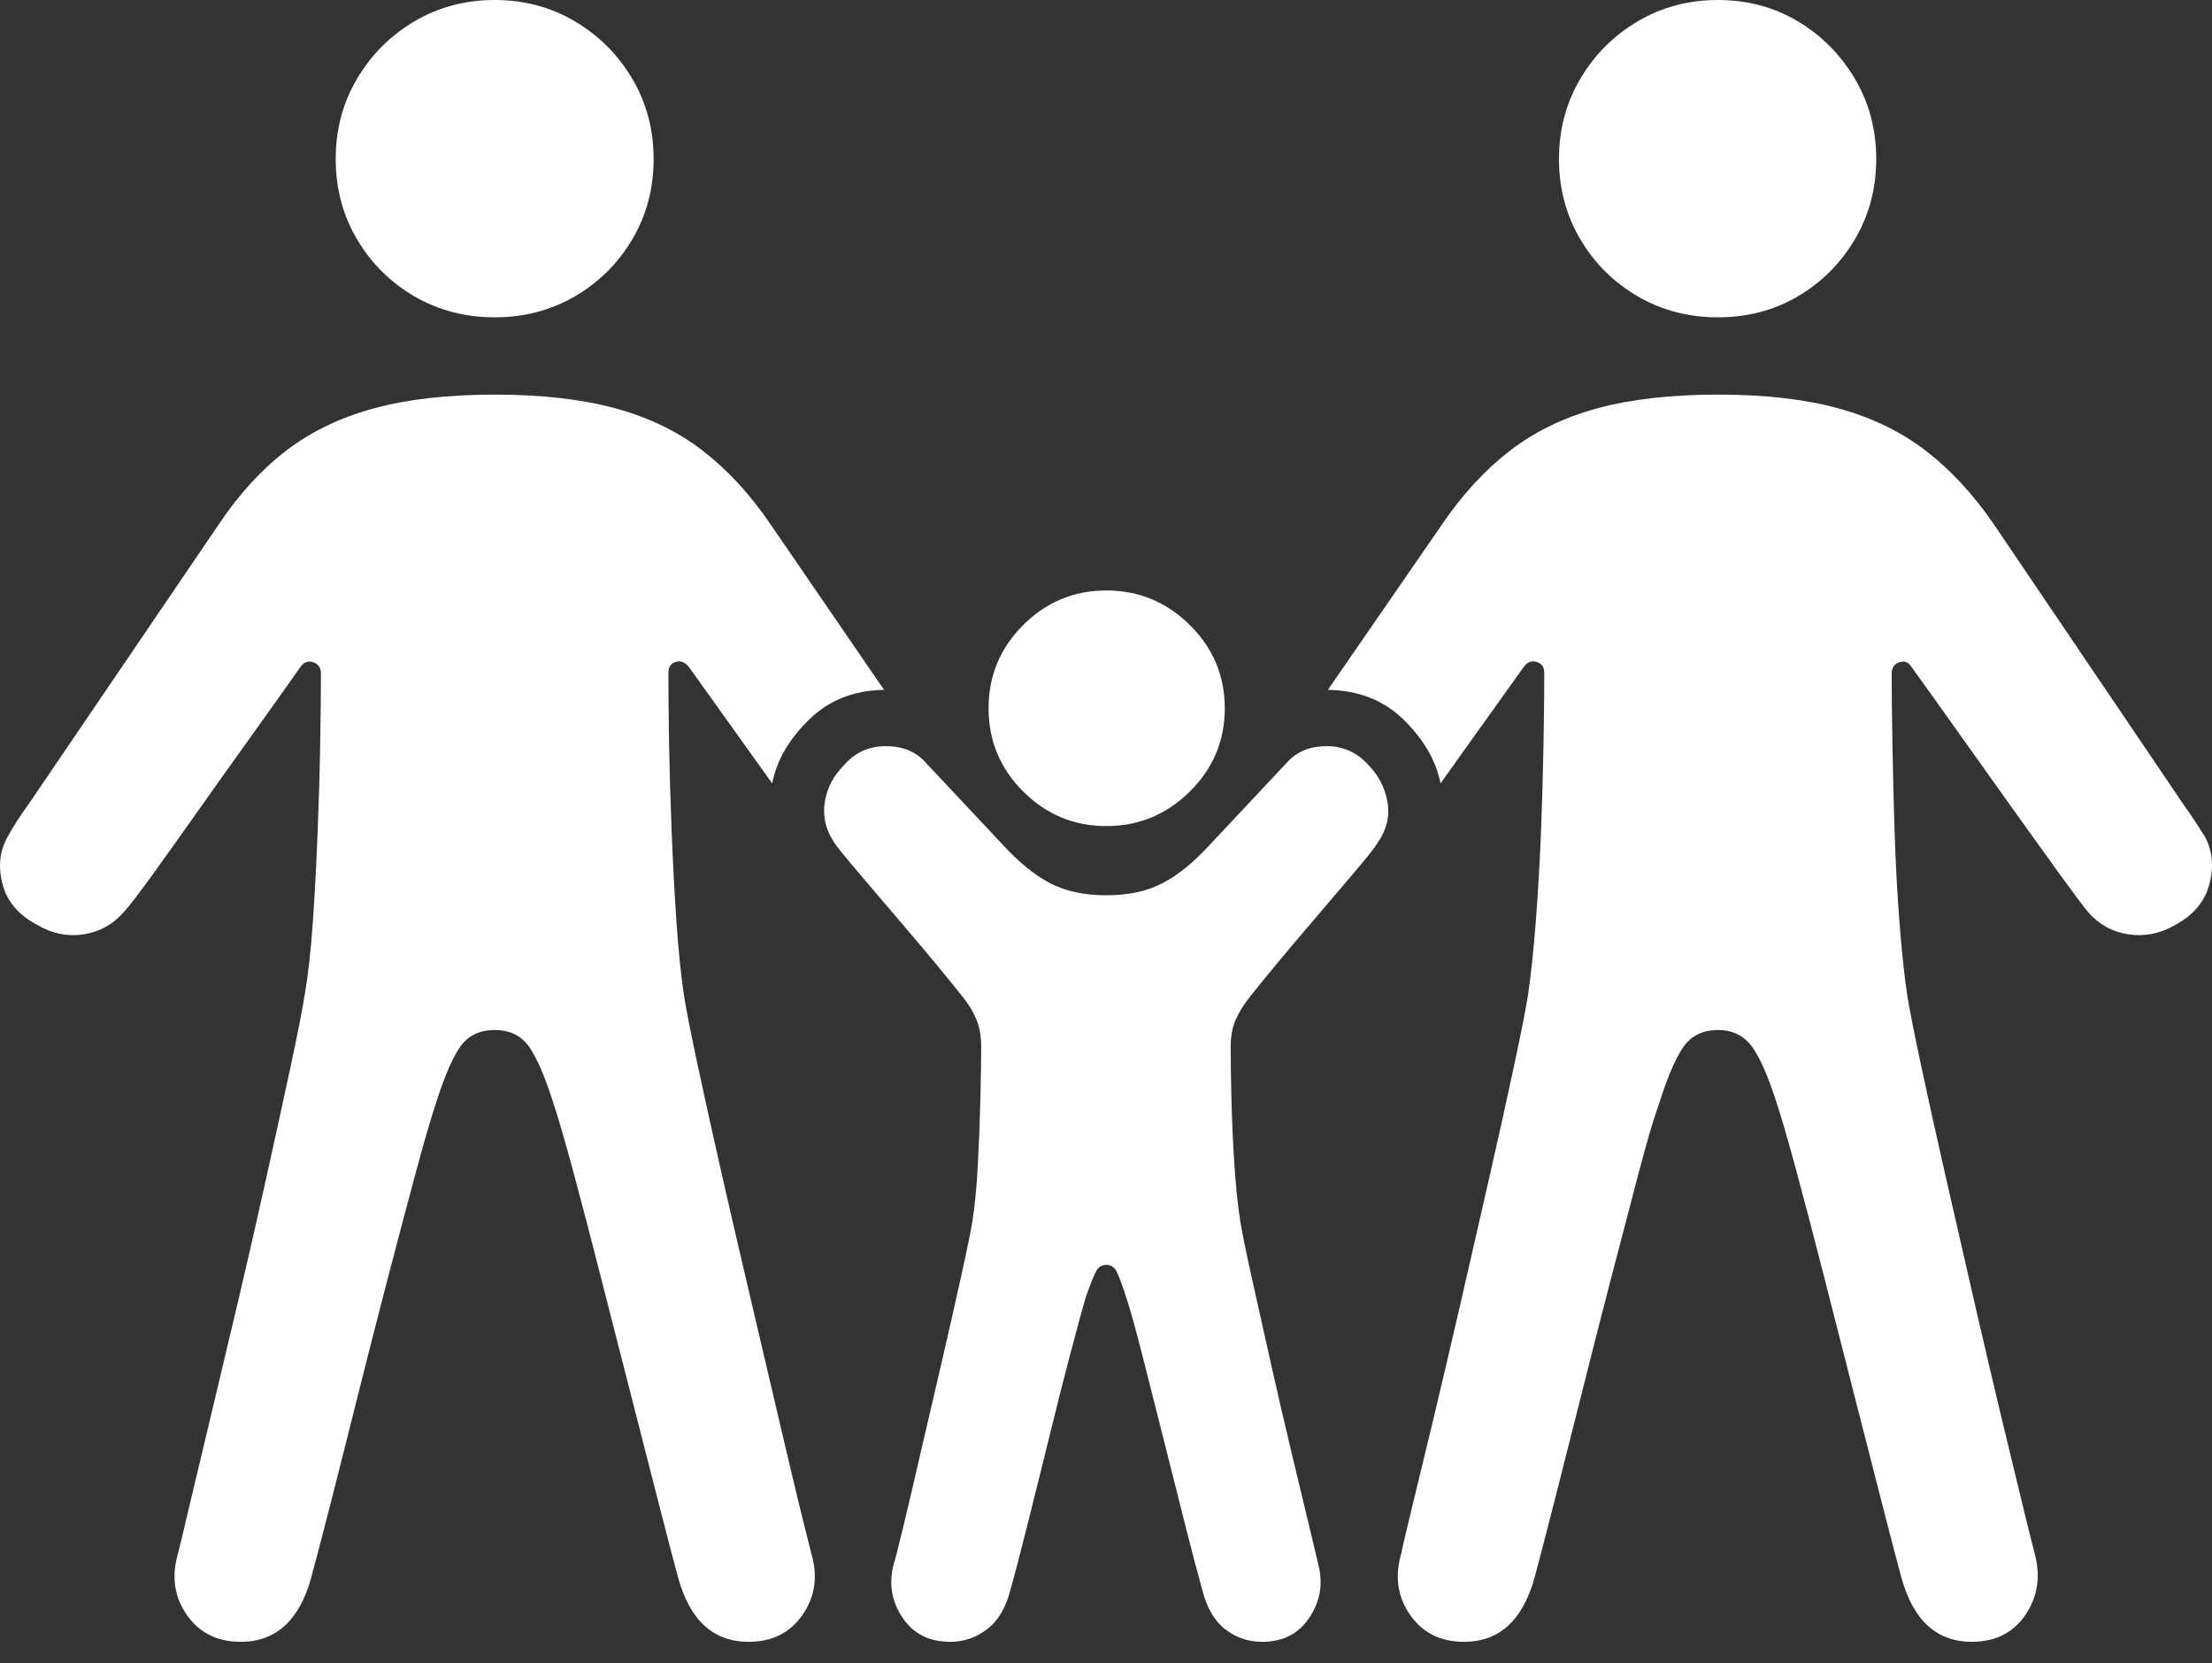 <?xml version="1.0" encoding="UTF-8"?>
<!--Generator: Apple Native CoreSVG 175.5-->
<!DOCTYPE svg
PUBLIC "-//W3C//DTD SVG 1.1//EN"
       "http://www.w3.org/Graphics/SVG/1.1/DTD/svg11.dtd">
<svg version="1.1" xmlns="http://www.w3.org/2000/svg" xmlns:xlink="http://www.w3.org/1999/xlink" width="29.348" height="22.061">
 <rect width="100%" height="100%" fill="#333333" stroke="none"/>
 <g>
  <rect height="22.061" opacity="0" width="29.348" x="0" y="0"/>
  <path d="M6.563 4.209Q7.149 4.209 7.627 3.931Q8.106 3.652 8.389 3.174Q8.672 2.695 8.672 2.109Q8.672 1.523 8.389 1.045Q8.106 0.566 7.627 0.283Q7.149 0 6.563 0Q5.977 0 5.498 0.283Q5.02 0.566 4.737 1.045Q4.454 1.523 4.454 2.109Q4.454 2.695 4.737 3.174Q5.02 3.652 5.498 3.931Q5.977 4.209 6.563 4.209ZM3.194 21.777Q3.897 21.777 4.131 20.918Q4.229 20.557 4.395 19.907Q4.561 19.258 4.756 18.477Q4.952 17.695 5.152 16.929Q5.352 16.162 5.518 15.547Q5.684 14.932 5.782 14.639Q5.948 14.111 6.104 13.887Q6.26 13.662 6.563 13.662Q6.866 13.662 7.022 13.887Q7.178 14.111 7.344 14.639Q7.442 14.932 7.608 15.547Q7.774 16.162 7.969 16.929Q8.164 17.695 8.365 18.477Q8.565 19.258 8.731 19.907Q8.897 20.557 8.995 20.918Q9.229 21.777 9.932 21.777Q10.401 21.777 10.65 21.416Q10.899 21.055 10.762 20.596Q10.743 20.527 10.625 20.049Q10.508 19.57 10.337 18.838Q10.166 18.105 9.966 17.256Q9.766 16.406 9.58 15.591Q9.395 14.775 9.258 14.136Q9.121 13.496 9.073 13.193Q9.014 12.793 8.975 12.227Q8.936 11.66 8.912 11.045Q8.887 10.43 8.877 9.868Q8.868 9.307 8.868 8.926Q8.868 8.809 8.965 8.779Q9.063 8.75 9.141 8.848L10.245 10.391Q10.332 9.941 10.728 9.551Q11.123 9.16 11.729 9.15L10.215 6.943Q9.815 6.357 9.322 5.977Q8.829 5.596 8.16 5.415Q7.491 5.234 6.563 5.234Q5.635 5.234 4.966 5.415Q4.297 5.596 3.804 5.972Q3.311 6.348 2.911 6.943L0.381 10.664Q0.303 10.771 0.23 10.884Q0.157 10.996 0.098 11.104Q-0.058 11.387 0.035 11.733Q0.127 12.08 0.508 12.275Q0.791 12.441 1.109 12.393Q1.426 12.344 1.641 12.1Q1.748 11.982 2.017 11.611Q2.286 11.24 2.637 10.742Q2.989 10.244 3.35 9.741Q3.711 9.238 3.985 8.848Q4.053 8.75 4.156 8.784Q4.258 8.818 4.258 8.936Q4.258 9.316 4.248 9.873Q4.239 10.43 4.214 11.045Q4.19 11.66 4.151 12.227Q4.112 12.793 4.043 13.193Q3.995 13.496 3.858 14.136Q3.721 14.775 3.54 15.591Q3.36 16.406 3.16 17.256Q2.959 18.105 2.784 18.838Q2.608 19.57 2.495 20.049Q2.383 20.527 2.364 20.596Q2.227 21.055 2.476 21.416Q2.725 21.777 3.194 21.777ZM14.678 10.957Q15.323 10.957 15.787 10.498Q16.25 10.039 16.25 9.395Q16.25 8.75 15.787 8.291Q15.323 7.832 14.678 7.832Q14.034 7.832 13.575 8.291Q13.116 8.75 13.116 9.395Q13.116 10.039 13.575 10.498Q14.034 10.957 14.678 10.957ZM12.608 21.777Q12.881 21.777 13.101 21.606Q13.321 21.436 13.409 21.074Q13.487 20.801 13.623 20.259Q13.76 19.717 13.912 19.097Q14.063 18.477 14.2 17.959Q14.336 17.441 14.405 17.207Q14.512 16.904 14.556 16.841Q14.6 16.777 14.678 16.777Q14.756 16.777 14.8 16.841Q14.844 16.904 14.942 17.207Q15.02 17.441 15.152 17.959Q15.284 18.477 15.44 19.097Q15.596 19.717 15.733 20.259Q15.87 20.801 15.948 21.074Q16.035 21.436 16.25 21.606Q16.465 21.777 16.748 21.777Q17.159 21.777 17.373 21.455Q17.588 21.133 17.491 20.752Q17.481 20.703 17.383 20.298Q17.285 19.893 17.144 19.302Q17.002 18.711 16.861 18.081Q16.719 17.451 16.607 16.943Q16.494 16.436 16.456 16.201Q16.407 15.898 16.377 15.444Q16.348 14.99 16.338 14.56Q16.328 14.131 16.328 13.887Q16.328 13.672 16.397 13.521Q16.465 13.369 16.582 13.223Q16.934 12.783 17.31 12.344Q17.686 11.904 17.959 11.582Q18.233 11.26 18.282 11.172Q18.457 10.918 18.409 10.64Q18.36 10.361 18.164 10.156Q17.94 9.902 17.613 9.897Q17.285 9.893 17.09 10.098L16.055 11.201Q15.733 11.553 15.425 11.714Q15.118 11.875 14.678 11.875Q14.239 11.875 13.931 11.714Q13.623 11.553 13.301 11.201L12.266 10.098Q12.071 9.893 11.739 9.897Q11.407 9.902 11.192 10.156Q10.987 10.361 10.943 10.64Q10.899 10.918 11.065 11.172Q11.123 11.26 11.397 11.582Q11.67 11.904 12.046 12.344Q12.422 12.783 12.774 13.223Q12.891 13.369 12.954 13.521Q13.018 13.672 13.018 13.887Q13.018 14.131 13.008 14.56Q12.998 14.99 12.974 15.444Q12.95 15.898 12.901 16.201Q12.862 16.436 12.749 16.943Q12.637 17.451 12.491 18.081Q12.344 18.711 12.207 19.302Q12.071 19.893 11.973 20.298Q11.875 20.703 11.856 20.752Q11.758 21.133 11.973 21.455Q12.188 21.777 12.608 21.777ZM22.793 4.209Q23.379 4.209 23.853 3.931Q24.327 3.652 24.61 3.174Q24.893 2.695 24.893 2.109Q24.893 1.523 24.61 1.045Q24.327 0.566 23.853 0.283Q23.379 0 22.793 0Q22.207 0 21.729 0.283Q21.25 0.566 20.967 1.045Q20.684 1.523 20.684 2.109Q20.684 2.695 20.967 3.174Q21.25 3.652 21.729 3.931Q22.207 4.209 22.793 4.209ZM19.424 21.777Q20.127 21.777 20.362 20.918Q20.459 20.557 20.625 19.907Q20.791 19.258 20.987 18.477Q21.182 17.695 21.382 16.929Q21.582 16.162 21.744 15.547Q21.905 14.932 22.012 14.639Q22.178 14.111 22.334 13.887Q22.491 13.662 22.793 13.662Q23.086 13.662 23.247 13.887Q23.409 14.111 23.575 14.639Q23.672 14.932 23.838 15.547Q24.004 16.162 24.2 16.929Q24.395 17.695 24.595 18.477Q24.795 19.258 24.961 19.907Q25.127 20.557 25.225 20.918Q25.459 21.777 26.163 21.777Q26.631 21.777 26.875 21.416Q27.119 21.055 26.993 20.596Q26.973 20.527 26.856 20.049Q26.739 19.57 26.563 18.838Q26.387 18.105 26.192 17.256Q25.997 16.406 25.811 15.591Q25.625 14.775 25.489 14.136Q25.352 13.496 25.303 13.193Q25.244 12.793 25.201 12.227Q25.157 11.66 25.137 11.045Q25.118 10.43 25.108 9.873Q25.098 9.316 25.098 8.936Q25.098 8.818 25.201 8.784Q25.303 8.75 25.362 8.848Q25.645 9.238 26.001 9.741Q26.358 10.244 26.714 10.742Q27.071 11.24 27.339 11.611Q27.608 11.982 27.706 12.1Q27.92 12.344 28.238 12.393Q28.555 12.441 28.848 12.275Q29.219 12.08 29.312 11.733Q29.405 11.387 29.258 11.104Q29.19 10.996 29.117 10.884Q29.043 10.771 28.965 10.664L26.446 6.943Q26.035 6.348 25.542 5.972Q25.049 5.596 24.385 5.415Q23.721 5.234 22.793 5.234Q21.866 5.234 21.197 5.415Q20.528 5.596 20.035 5.977Q19.541 6.357 19.141 6.943L17.618 9.15Q18.233 9.16 18.628 9.551Q19.024 9.941 19.112 10.391L20.215 8.848Q20.284 8.75 20.386 8.779Q20.489 8.809 20.489 8.926Q20.489 9.307 20.479 9.868Q20.469 10.43 20.445 11.045Q20.42 11.66 20.376 12.227Q20.332 12.793 20.274 13.193Q20.225 13.496 20.088 14.136Q19.952 14.775 19.766 15.591Q19.581 16.406 19.385 17.256Q19.19 18.105 19.014 18.838Q18.838 19.57 18.721 20.049Q18.604 20.527 18.594 20.596Q18.457 21.055 18.706 21.416Q18.956 21.777 19.424 21.777Z" fill="#ffffff"/>
 </g>
</svg>
